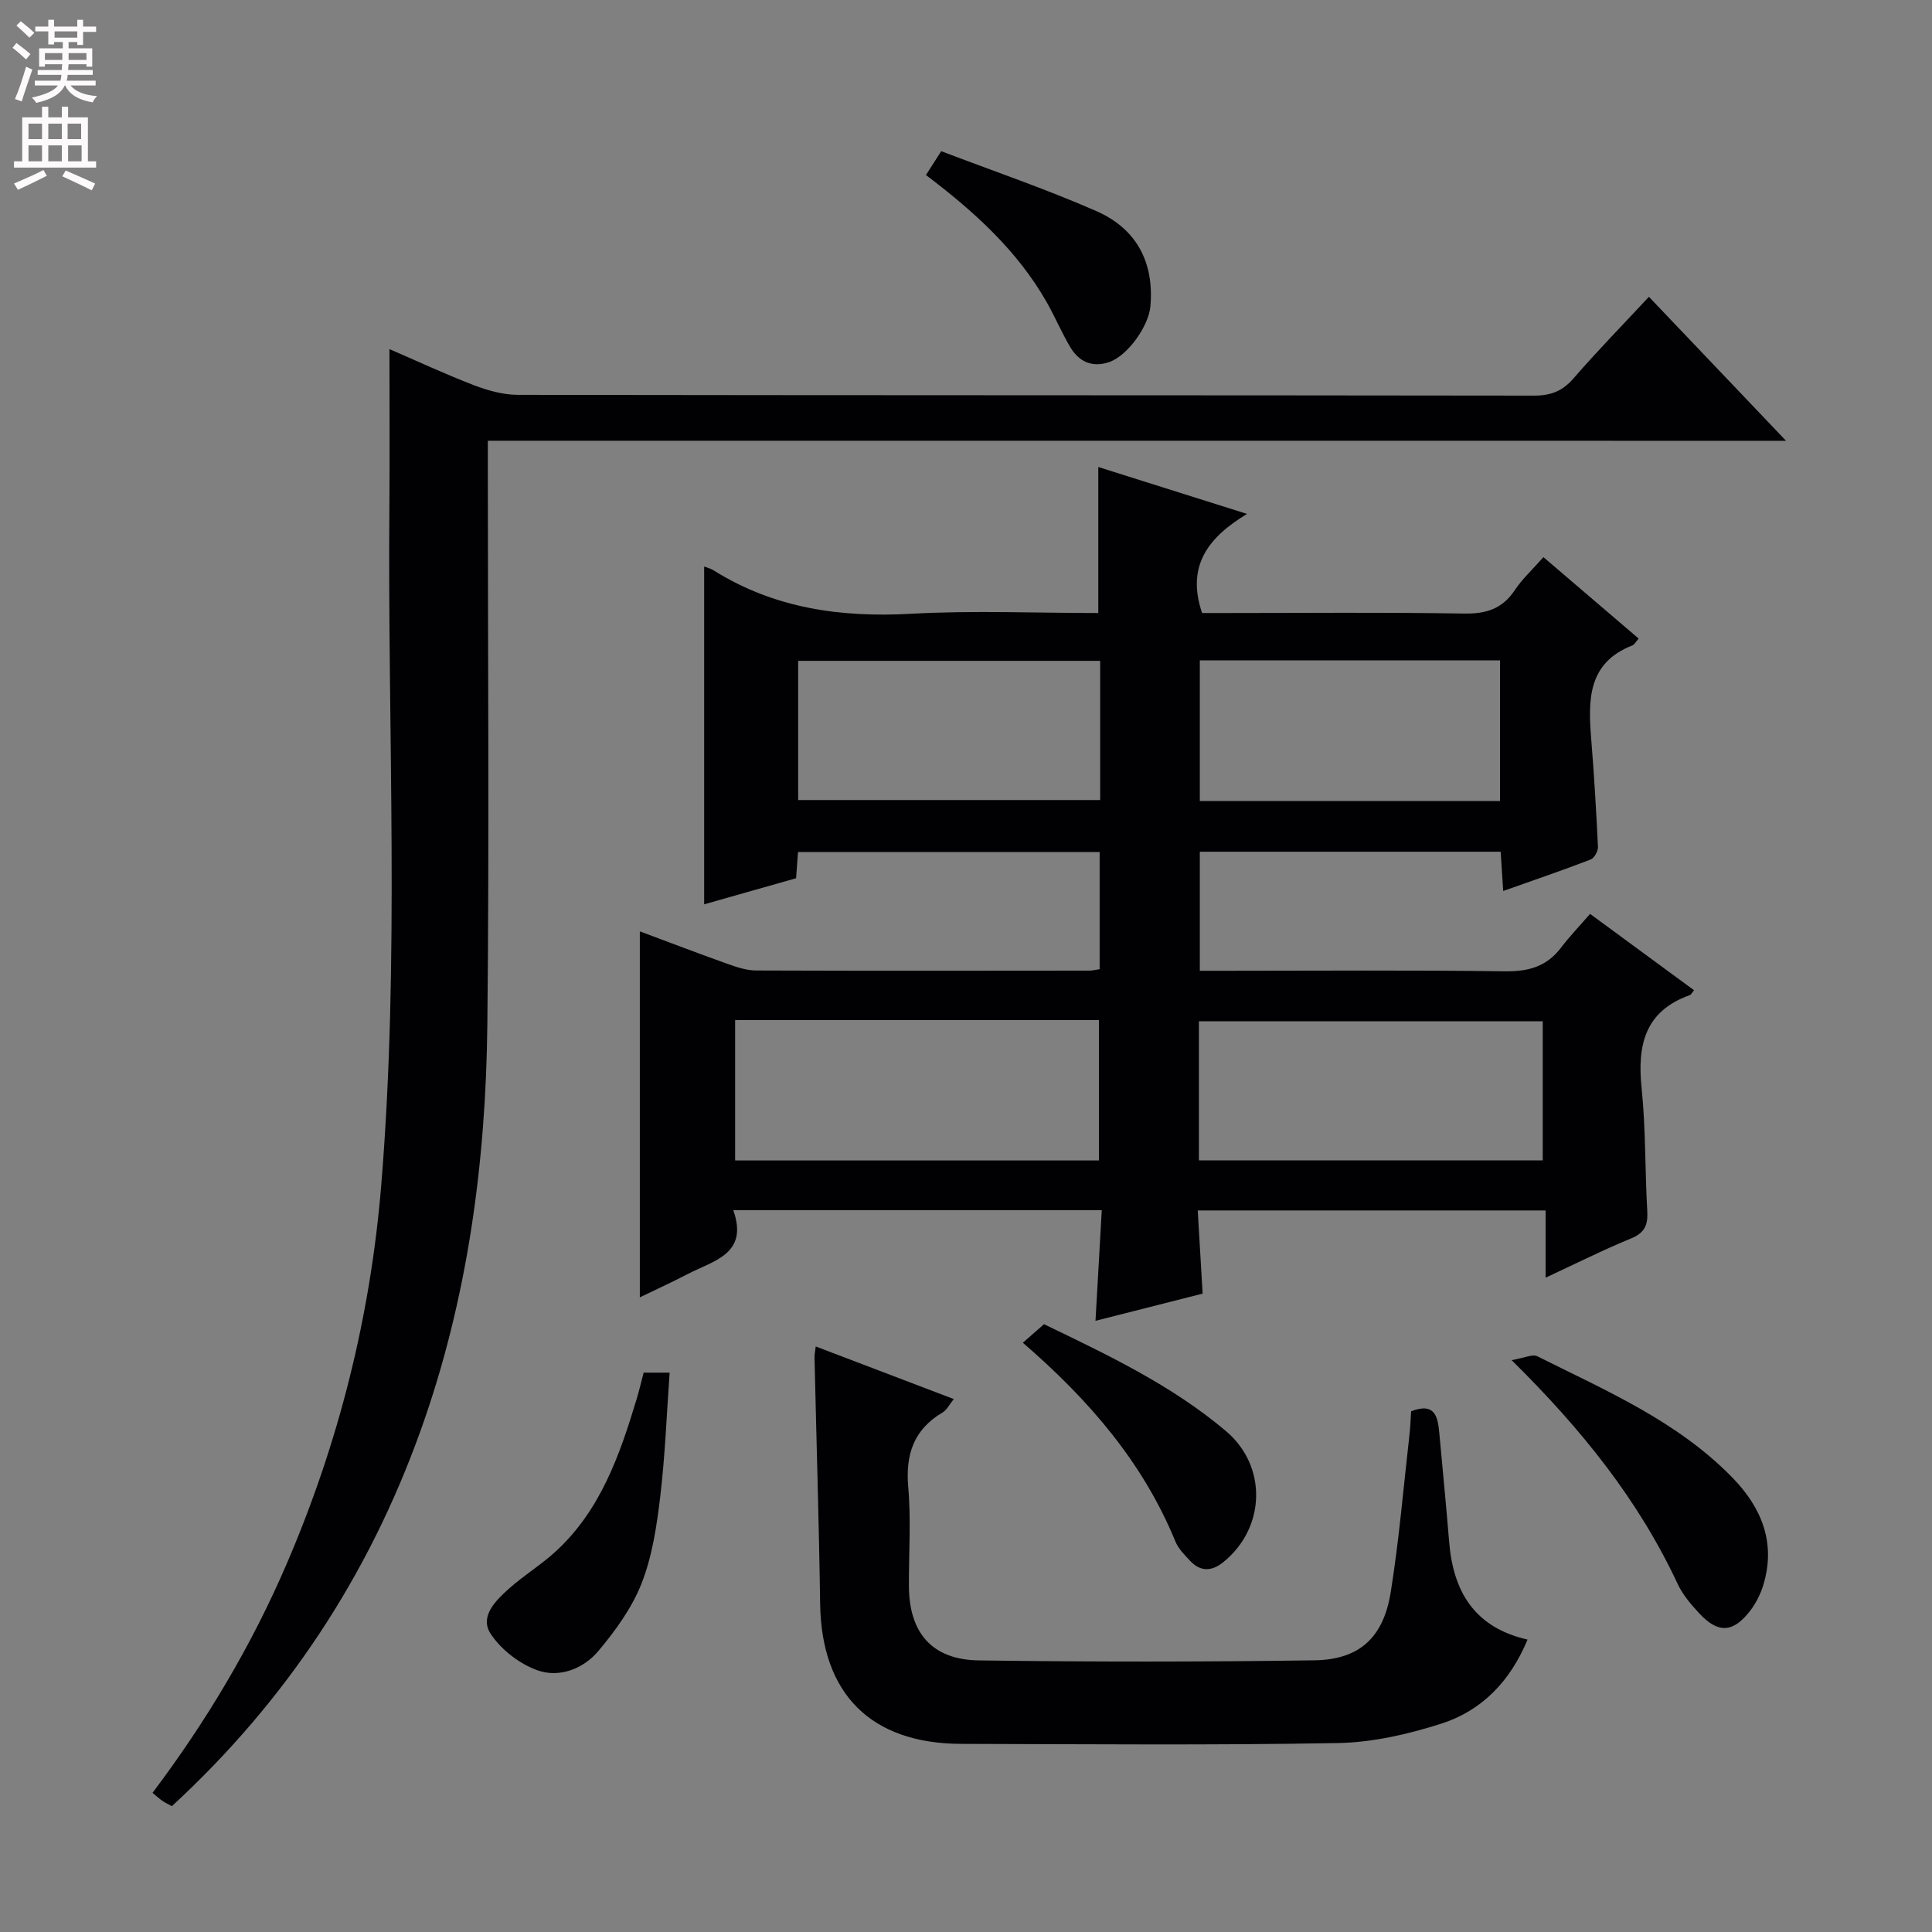 <svg enable-background="new 0 0 400 400" viewBox="0 0 400 400" xmlns="http://www.w3.org/2000/svg"><rect x="0" y="0" width="400" height="400" fill="#808080" stroke="none"/><g fill="#010103"><path d="m329.21 189.21c7.64 5.61 14.57 10.7 21.52 15.81-.47.56-.62.93-.87 1.01-9.36 3.33-10.9 10.4-9.98 19.29.87 8.42.68 16.95 1.17 25.41.16 2.84-.49 4.5-3.34 5.67-5.78 2.37-11.38 5.19-17.71 8.13 0-4.99 0-9.23 0-13.92-24 0-47.55 0-72.02 0 .32 5.45.64 10.98 1.01 17.22-7.05 1.79-14.29 3.63-22.18 5.63.45-7.99.87-15.23 1.3-22.9-25.52 0-50.56 0-76.29 0 3.23 9.13-4.15 10.45-9.53 13.26-3.21 1.67-6.51 3.18-9.82 4.78 0-25.35 0-50.24 0-75.77 6.09 2.27 12.18 4.6 18.32 6.79 1.85.66 3.84 1.3 5.77 1.31 22.99.09 45.99.05 68.98.03.63 0 1.26-.17 2.13-.3 0-8.08 0-16 0-24.26-20.83 0-41.54 0-62.45 0-.13 1.77-.25 3.4-.4 5.43-6.4 1.82-12.84 3.65-19.03 5.4 0-23.56 0-46.7 0-69.94.47.19 1.28.38 1.96.8 12.61 7.9 26.38 9.8 41.03 8.98 12.77-.71 25.61-.15 38.61-.15 0-10.05 0-19.75 0-30.23 9.85 3.11 19.69 6.21 30.79 9.71-7.95 4.82-12.64 10.68-9.3 20.52h4.7c16.5 0 32.99-.17 49.49.11 4.6.08 7.96-.95 10.55-4.85 1.55-2.32 3.67-4.27 5.93-6.83 6.68 5.71 13.18 11.27 19.72 16.86-.62.69-.88 1.25-1.29 1.41-9.3 3.62-9.18 11.31-8.54 19.34.6 7.45 1.05 14.91 1.4 22.38.04.88-.77 2.33-1.53 2.62-5.85 2.25-11.78 4.27-18.09 6.51-.19-3.02-.35-5.44-.52-8.13-20.8 0-41.38 0-62.29 0v24.65h5.15c19.33 0 38.66-.16 57.98.11 4.88.07 8.66-.96 11.64-4.88 1.8-2.37 3.88-4.53 6.03-7.01zm-177.01 21.99v29.06h75.32c0-9.88 0-19.41 0-29.06-25.19 0-49.97 0-75.32 0zm96.02 29.05h71.19c0-9.87 0-19.4 0-28.8-23.96 0-47.5 0-71.19 0zm-20.44-103.43c-21.1 0-41.81 0-62.53 0v28.82h62.53c0-9.67 0-18.97 0-28.82zm82.79 29.02c0-9.91 0-19.44 0-29.11-20.92 0-41.49 0-62.16 0v29.11z"/><path d="m101 91.25v6.38c0 38.15.31 76.31-.1 114.46-.31 28.7-4.09 56.97-13.85 84.18-10.76 29.98-27.76 55.83-51.47 77.68-.63-.35-1.33-.68-1.96-1.11-.65-.44-1.23-.98-2.04-1.65 11.18-14.86 20.51-30.52 27.77-47.4 10.79-25.08 17.35-51.24 19.58-78.41 3.86-46.88 1.29-93.86 1.69-140.79.09-10.63.01-21.25.01-32.31 5.52 2.38 11.43 5.14 17.51 7.48 2.87 1.1 6.04 1.98 9.08 1.99 70.14.11 140.28.06 210.42.16 3.47 0 5.87-.95 8.16-3.59 4.89-5.65 10.13-11 15.59-16.87 9.33 9.8 18.43 19.35 28.39 29.81-90.15-.01-179.14-.01-268.78-.01z"/><path d="m168.89 278.77c9.55 3.64 18.81 7.17 28.58 10.89-.94 1.16-1.44 2.25-2.28 2.75-6 3.54-7.74 8.68-7.15 15.49.6 6.78.11 13.65.14 20.48.04 9.68 4.77 15.25 14.48 15.39 23.16.32 46.32.32 69.48-.02 9.32-.14 14.29-4.7 15.8-14.14 1.73-10.8 2.64-21.73 3.88-32.61.19-1.63.23-3.27.34-4.81 4.96-1.91 5.53 1.15 5.84 4.57.67 7.45 1.42 14.89 2.02 22.34.81 10.28 5.13 17.82 16.24 20.36-3.61 8.69-9.49 14.72-17.85 17.4-6.88 2.2-14.23 3.89-21.41 4.02-25.99.47-51.99.23-77.98.17-18.76-.05-28.95-10.37-29.22-29.03-.24-16.97-.78-33.95-1.16-50.92-.03-.62.12-1.24.25-2.33z"/><path d="m312.96 281.6c2.6-.43 4.3-1.3 5.32-.8 14.25 7.13 29.05 13.46 40.42 25.15 6.01 6.18 9.05 13.5 6.36 22.25-.57 1.86-1.51 3.73-2.69 5.27-3.56 4.63-6.68 4.77-10.62.49-1.68-1.82-3.37-3.8-4.4-6.01-8.07-17.27-19.72-31.88-34.39-46.35z"/><path d="m133.26 284.19h5.38c-.62 8.7-.94 17.25-1.95 25.72-.72 6.04-1.65 12.26-3.84 17.87-1.99 5.09-5.41 9.81-8.97 14.05-3.1 3.69-8.09 5.61-12.63 3.98-3.7-1.33-7.5-4.26-9.66-7.54-2.35-3.57 1.01-6.87 3.74-9.32 3.08-2.76 6.67-4.94 9.71-7.73 9.31-8.54 13.28-20 16.8-31.66.51-1.72.92-3.48 1.42-5.37z"/><path d="m211.77 278c1.71-1.49 2.92-2.56 4.38-3.84 13.23 6.38 26.41 12.62 37.66 22.12 8.6 7.26 8.25 19.99-.47 27.09-2.49 2.03-4.81 2.08-7-.28-1.12-1.2-2.38-2.45-2.98-3.93-6.66-16.22-17.67-29.14-31.59-41.16z"/><path d="m191.71 36.24c.89-1.38 1.67-2.61 3.16-4.94 10.61 4.05 21.56 7.78 32.11 12.4 8.27 3.62 12.03 10.56 11.19 19.79-.37 4.02-4.67 10.13-8.49 11.46-3.51 1.22-6.29-.03-8.1-3.09-1.77-2.99-3.13-6.22-4.84-9.24-6.12-10.77-15.1-18.87-25.03-26.38z"/></g><path d="m2.6 9.9.8-1c.9.7 1.9 1.4 2.9 2.3l-.9 1.1c-1.1-1-2-1.8-2.8-2.4zm.5 10.6c.9-2.1 1.6-4.3 2.3-6.7.4.2.8.4 1.3.6-.7 2.1-1.5 4.3-2.2 6.6zm.3-15.2.9-.9c1 .8 2 1.6 2.8 2.4l-1 1c-.9-.9-1.8-1.7-2.7-2.5zm12.6-1.2h1.2v1.4h2.7v1.1h-2.7v2.7h-1.2v-.6h-1.8v1.3h4.9v3.8h-1.2v-.5h-3.7c0 .4-.1.9-.1 1.2h5.1v1h-5.2c0 .5-.1.9-.2 1.2h6v1h-5.2c1.1 1.3 2.9 2 5.5 2.2-.4.4-.7.8-.9 1.3-2.9-.5-4.8-1.6-5.7-3.5h-.1c-.8 1.7-2.7 2.9-5.9 3.6-.2-.4-.6-.8-.9-1.1 2.8-.6 4.6-1.4 5.4-2.5h-4.8v-1h5.3c.1-.3.2-.7.2-1.2h-4.9v-1h5c0-.4 0-.8.1-1.2h-3.6v.5h-1.2v-3.8h4.9v-1.3h-1.8v.5h-1.2v-2.7h-2.7v-1h2.7v-1.4h1.2v1.4h4.8zm-6.7 8.3h3.6c0-.4 0-.9 0-1.4h-3.6zm1.9-4.6h4.8v-1.3h-4.7v1.3zm6.7 3.2h-3.7v1.4h3.7z" fill="#fcfafa"/><path d="m8.7 22.1h1.3v2.2h2.8v-2.2h1.3v2.2h4.1v9.1h1.7v1.3h-17v-1.3h1.7v-9.1h4.1zm.3 13.1.7 1.2c-1.8.9-3.8 1.9-6 2.9-.2-.4-.5-.8-.8-1.3 2.3-1 4.4-1.9 6.1-2.8zm-3.1-6.4h2.8v-3.2h-2.8zm0 4.6h2.8v-3.3h-2.8zm4.1-4.6h2.8v-3.2h-2.8zm0 4.6h2.8v-3.3h-2.8zm3.6 1.9c2.1.9 4.1 1.8 6.1 2.7l-.7 1.4c-2.2-1.1-4.2-2-6.1-2.9zm3.2-9.7h-2.8v3.2h2.8zm-2.7 7.8h2.8v-3.3h-2.8z" fill="#fcfafa"/></svg>
